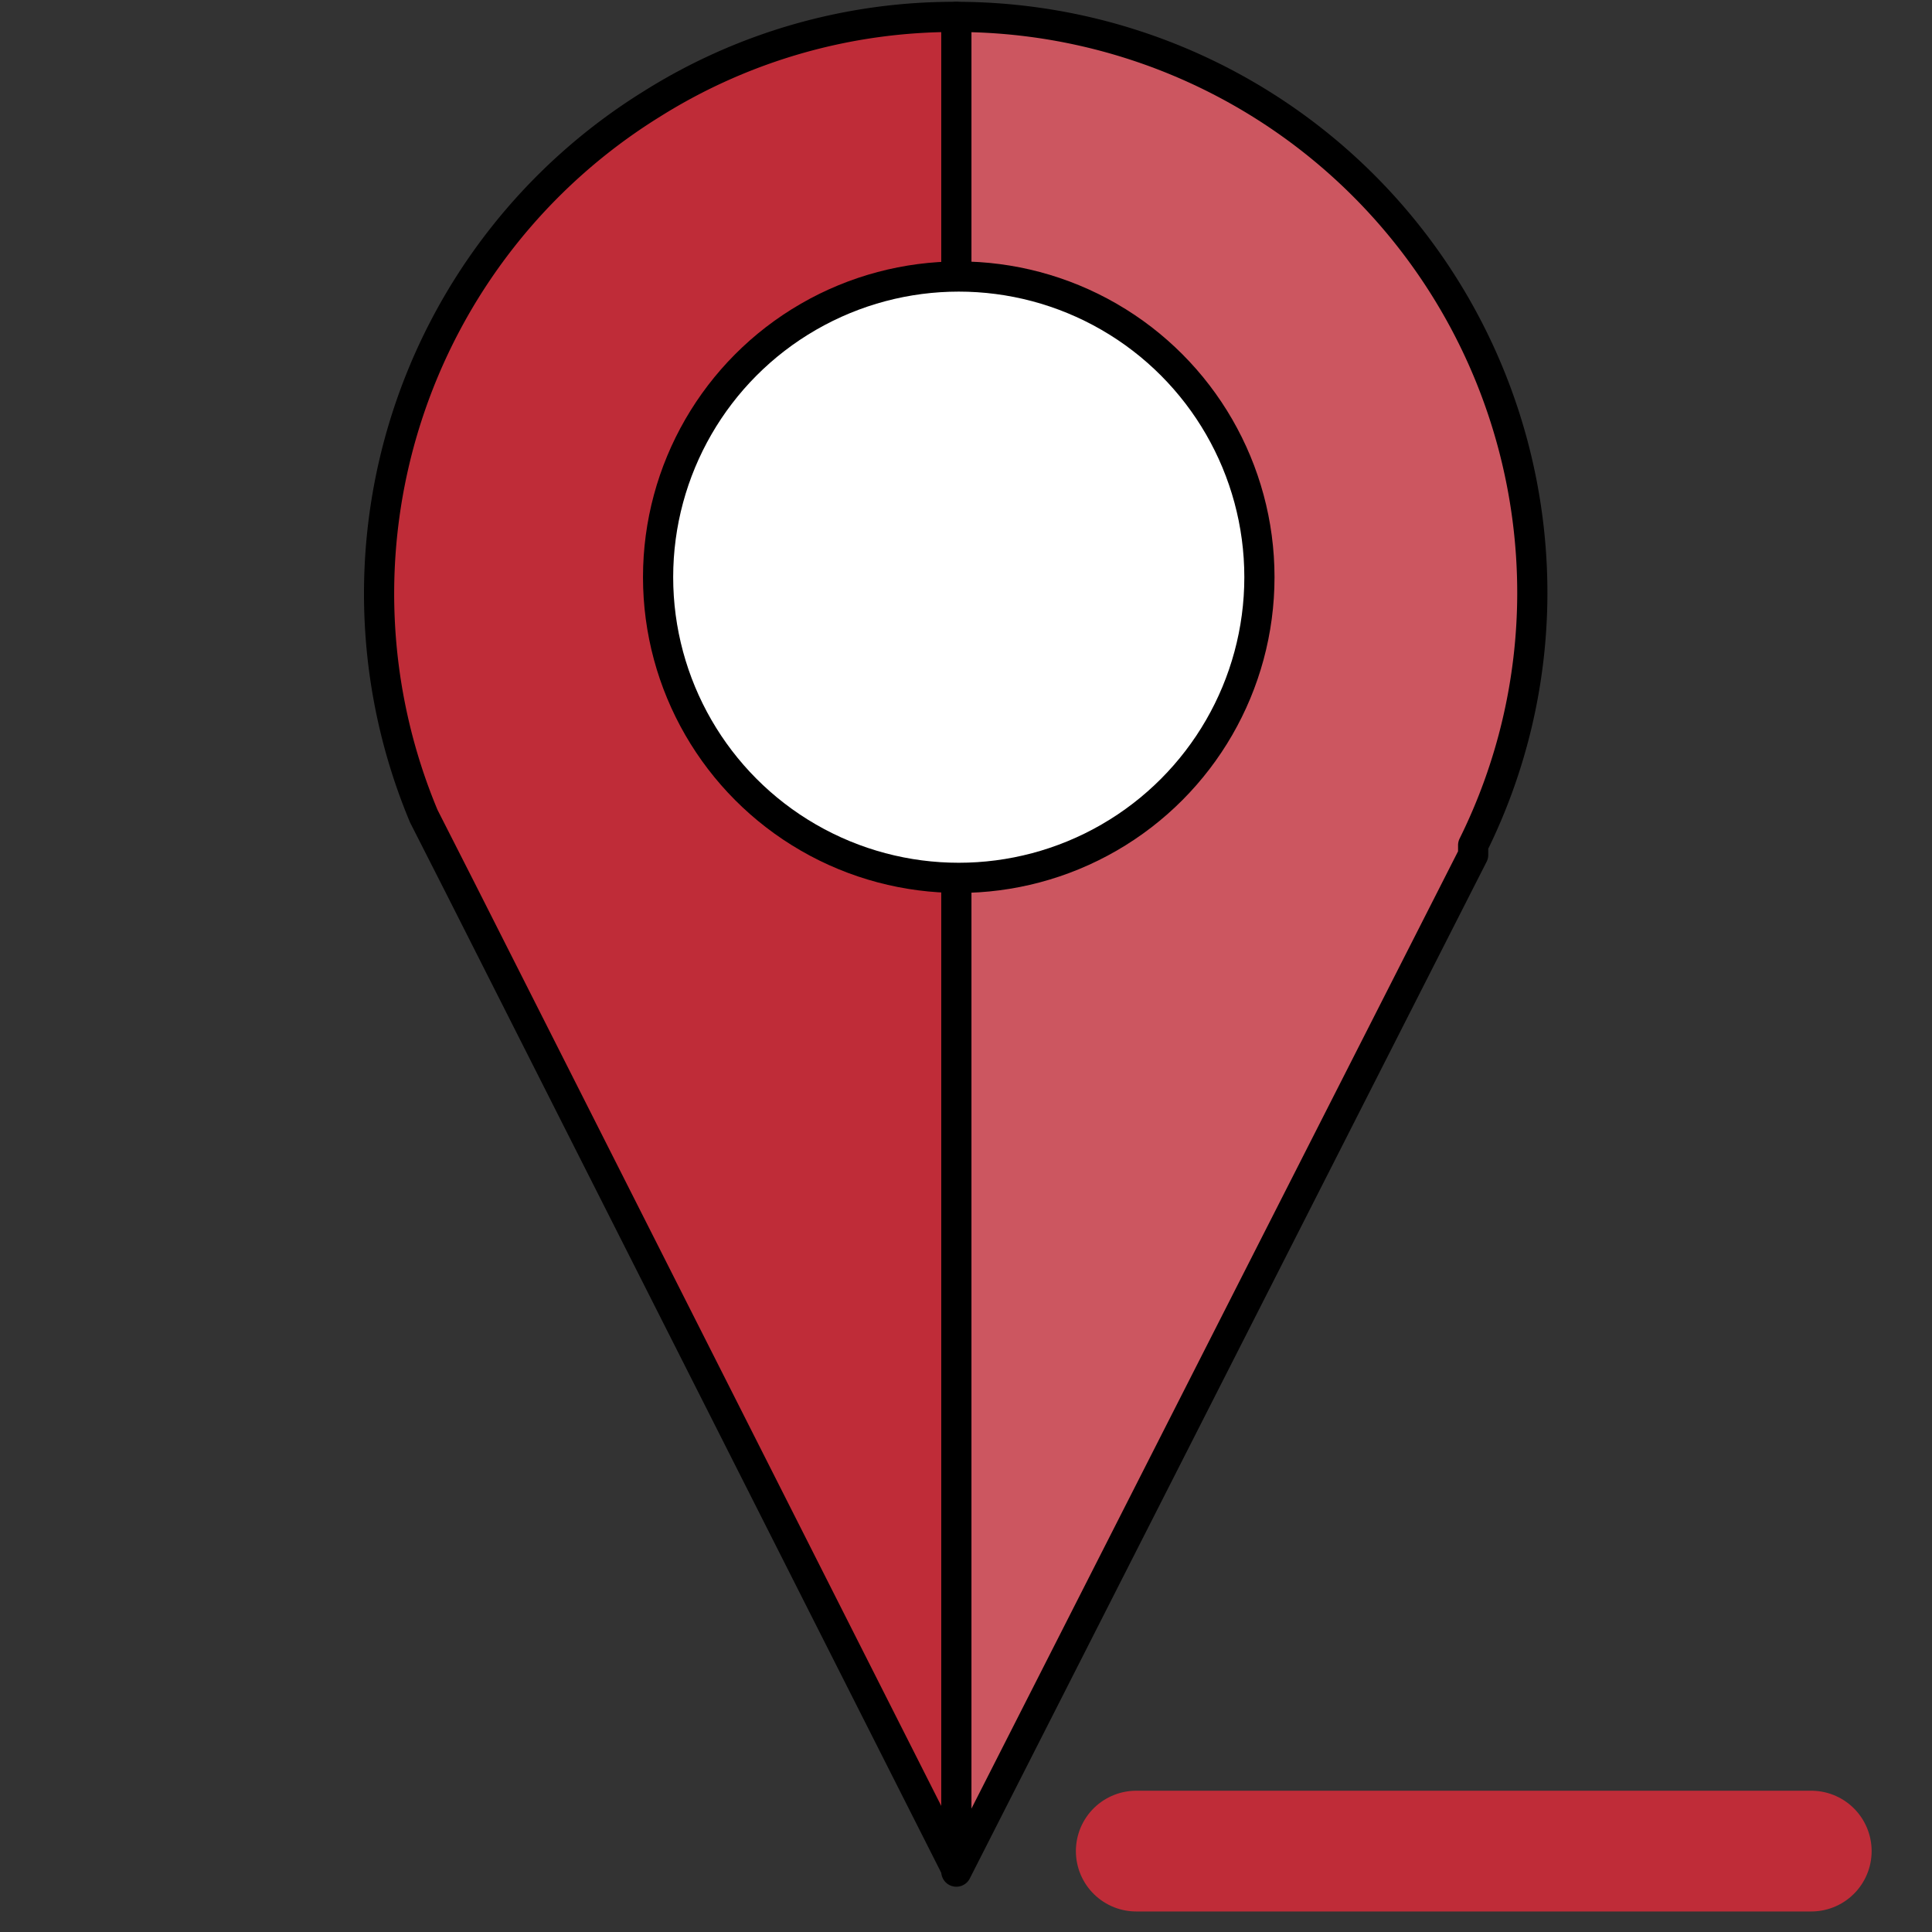 <svg id="Ebene_1" data-name="Ebene 1" xmlns="http://www.w3.org/2000/svg" width="16" height="16" viewBox="0 0 16 16"><rect x="0" y="0" width="16" height="16" fill="#333333" stroke="none"/><defs><style>.cls-1{fill:#cc5660;}.cls-1,.cls-2,.cls-3{stroke:#000;stroke-linejoin:round;stroke-width:0.25px;}.cls-2{fill:#bf2c38;}.cls-2,.cls-4{stroke-linecap:round;}.cls-3{fill:#fff;}.cls-4{fill:none;stroke:#bf2c38;stroke-miterlimit:10;}</style></defs><title>trackingconfig</title><path class="cls-1" d="M12.69,4.92A4.71,4.71,0,0,1,12.2,7l0,.08L7.92,15.5h0V.14a4.77,4.77,0,0,1,4.77,4.78Z"/><path class="cls-2" d="M7.92.14V15.48L3.82,7.37l-.31-.61A4.77,4.77,0,0,1,5.4.86,4.7,4.7,0,0,1,7.92.14Z"/><circle class="cls-3" cx="7.94" cy="4.78" r="2.49"/><line class="cls-4" x1="9.41" y1="15.33" x2="15" y2="15.33"/></svg>